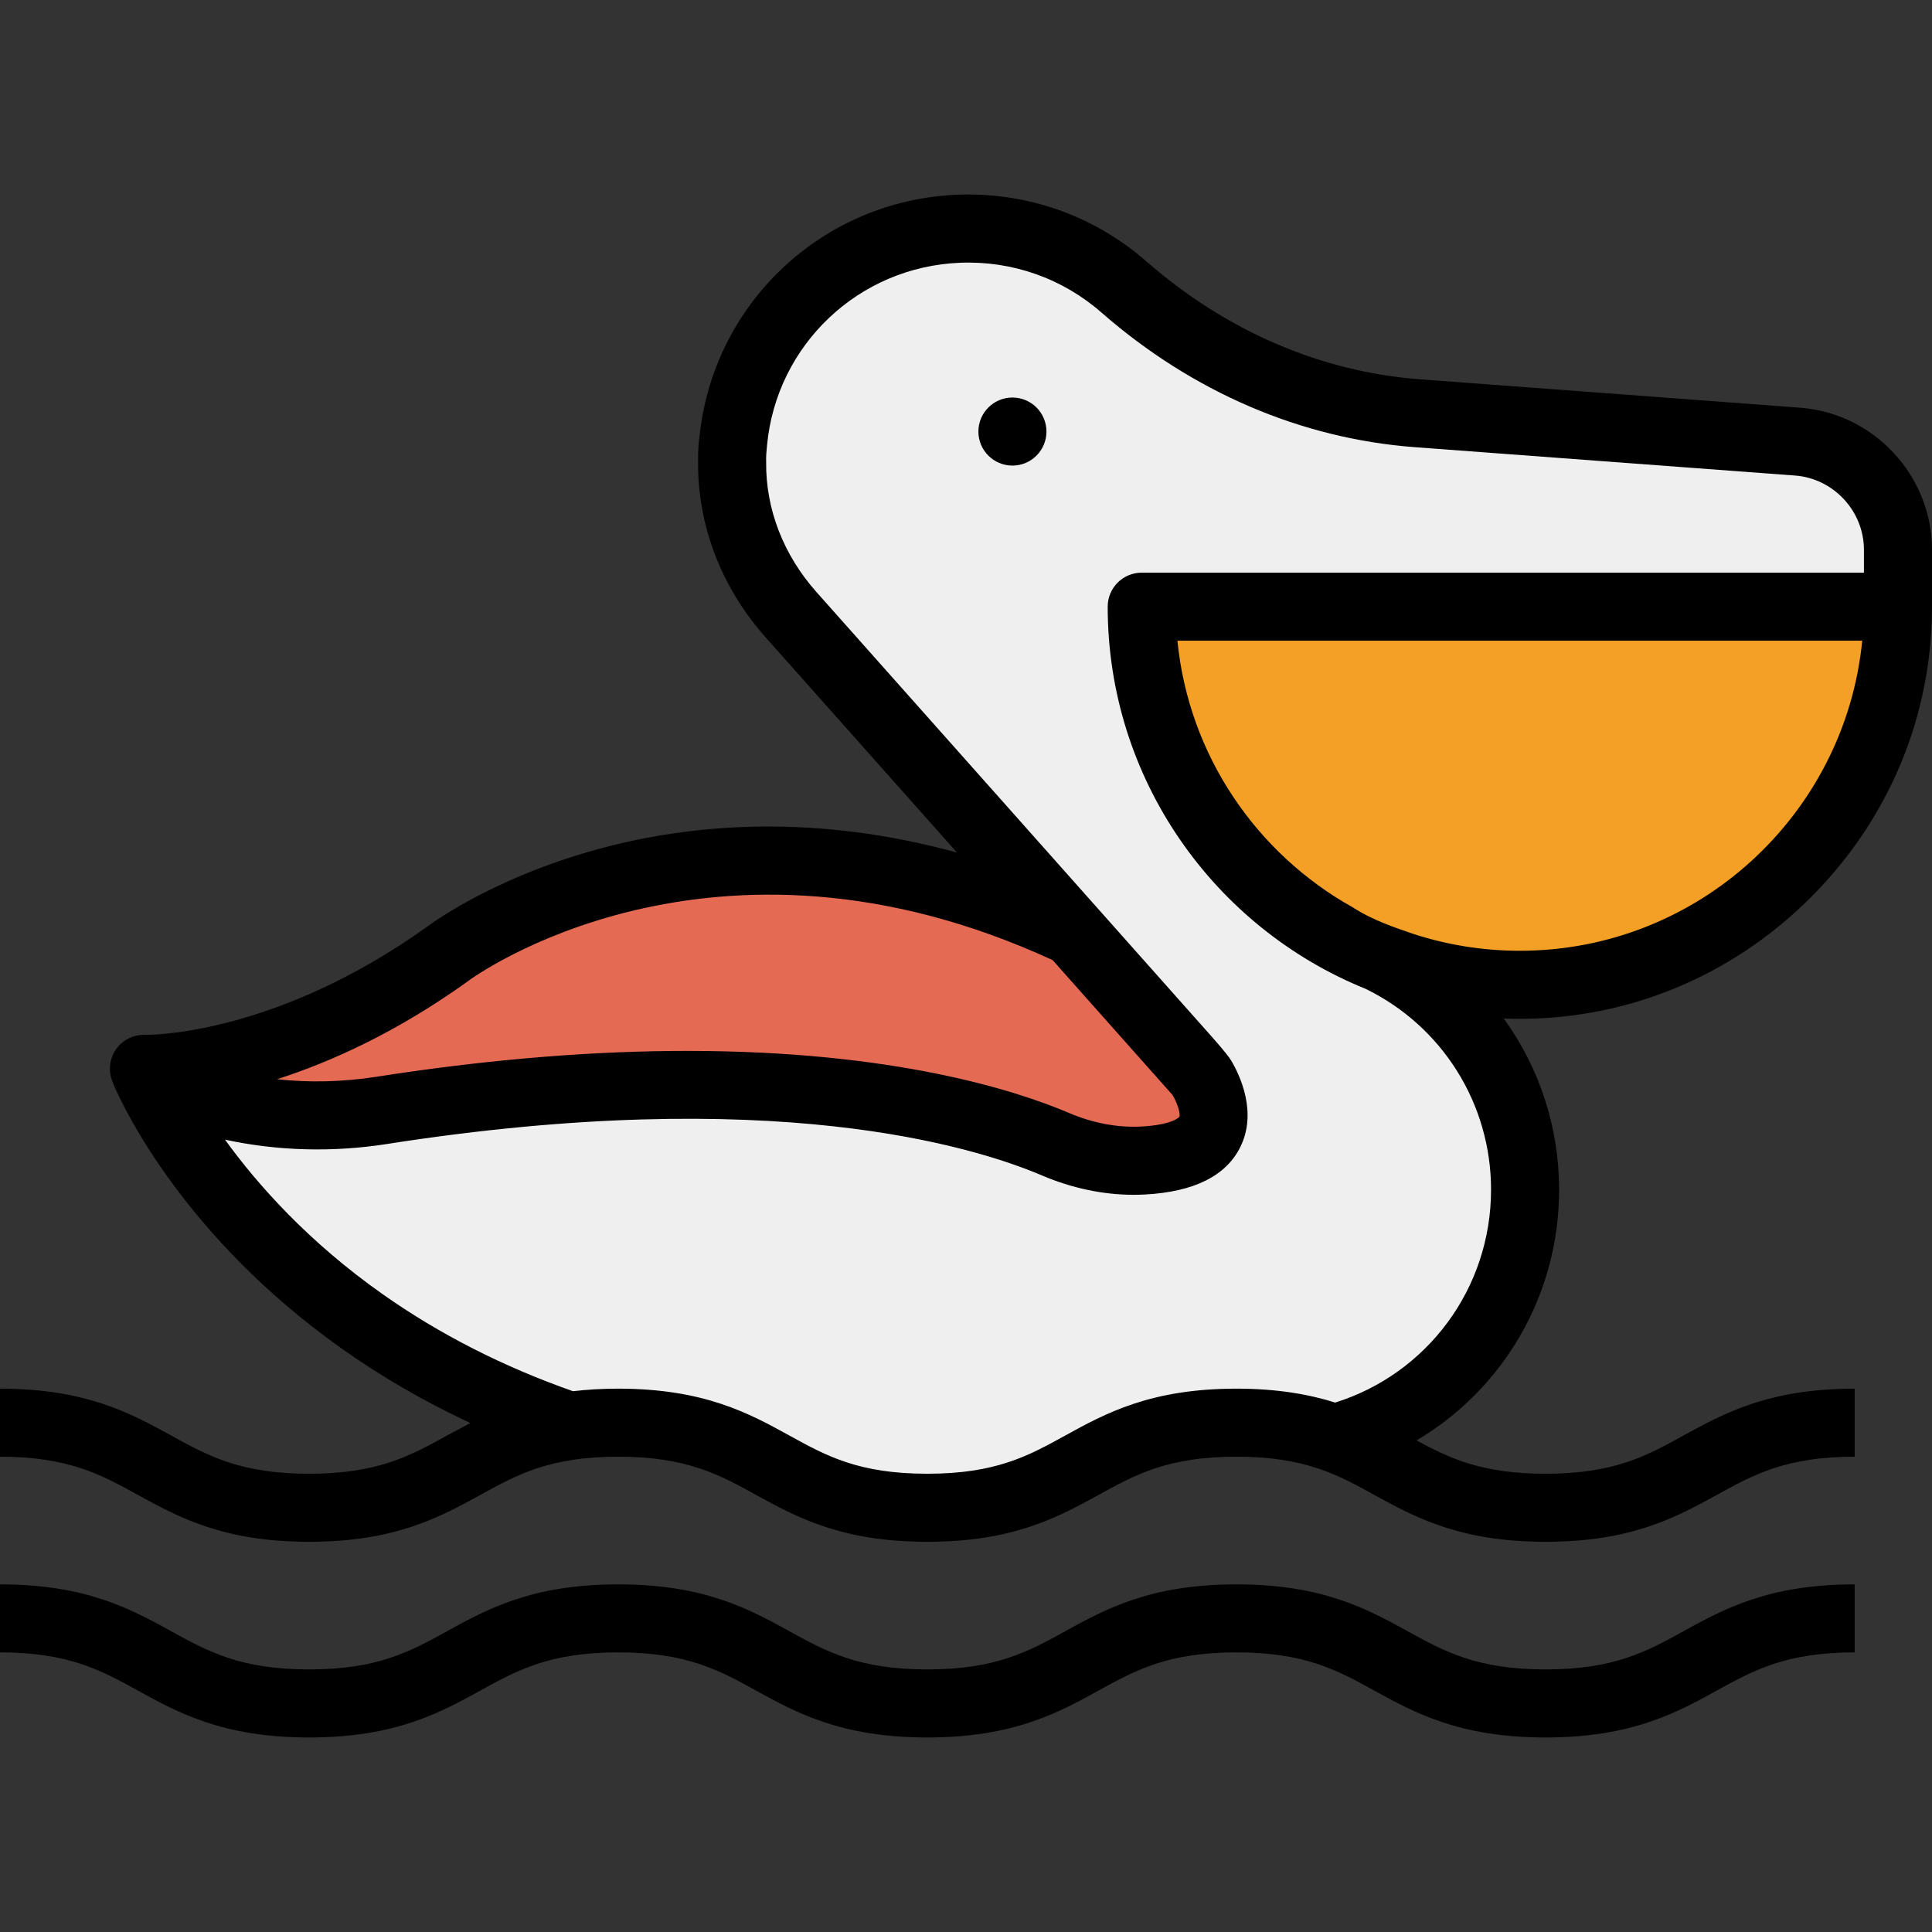 <?xml version="1.0" encoding="iso-8859-1"?>
<!-- Generator: Adobe Illustrator 19.0.0, SVG Export Plug-In . SVG Version: 6.00 Build 0)  -->
<svg xmlns="http://www.w3.org/2000/svg" xmlns:xlink="http://www.w3.org/1999/xlink" version="1.1" id="Layer_1" x="0px" y="0px" viewBox="0 0 454.18 454.18" style="enable-background:new 0 0 454.18 454.18;" xml:space="preserve" width="512" height="512">
<rect x="0" y="0" width="454.18" height="454.18" fill="#333333" stroke="none"/>
<g>
	<path style="fill:#F4A026;" d="M357.29,231.51c-9.451,0-18.763-1.483-27.675-4.409l-1.403-0.487   c-3.899-1.349-9.219-3.19-14.382-6.483c-25.342-14.259-42.159-39.932-45-68.726l-0.867-8.786h178.644l-0.864,8.783   c-2.147,21.823-12.308,42.029-28.611,56.896C400.716,223.266,379.465,231.51,357.29,231.51z"/>
	<path style="fill:#EFEFEF;" d="M217.99,354.45c-18.185,0-27-4.859-36.332-10.004c-8.933-4.915-18.168-9.996-36.328-9.996   c-3.357,0-6.619,0.184-9.696,0.545l-1.838,0.216l-1.746-0.613c-17.047-5.985-32.742-13.985-46.646-23.778   c-15.348-10.805-28.468-23.665-38.996-38.223l-12.247-16.934l20.424,4.428c6.49,1.407,13.223,2.121,20.012,2.121   c5.036,0,10.119-0.396,15.108-1.176c25.589-4.002,49.862-6.031,72.145-6.031c46.572,0,74.086,8.776,86.342,14.007   c5.939,2.529,12.286,3.868,18.35,3.868c0.736,0,1.481-0.027,2.218-0.062c8.41-0.443,13.699-2.72,15.672-6.765   c2.339-4.797-0.822-10.856-1.846-12.599l-0.006-0.011c-0.548-0.801-2.782-3.44-4.851-5.728l-91.796-103.25   c-9.006-10.125-13.912-22.807-13.822-35.726c-0.043-1.816,0.083-3.236,0.252-4.892c2.59-27.42,25.387-48.972,53.02-50.072   c0.755-0.03,1.511-0.045,2.264-0.045c13.459,0,26.437,4.868,36.542,13.708c20.092,17.559,43.978,27.834,69.07,29.714l89.288,6.66   c13.253,0.99,23.635,12.172,23.635,25.458v13.35H268.4c0,36.389,21.837,68.743,55.632,82.424l0.255,0.104l0.247,0.12   c20.963,10.214,33.986,31.056,33.986,54.392c0,26.604-16.979,49.789-42.251,57.695l-2.393,0.749l-2.392-0.751   c-2.958-0.928-5.936-1.609-9.102-2.08c-3.613-0.547-7.55-0.823-11.723-0.823c-18.159,0-27.395,5.082-36.326,9.996   C245.41,349.364,236.185,354.45,217.99,354.45z"/>
	<path style="fill:#E46A53;" d="M266.531,272.875c-6.063,0-12.405-1.337-18.338-3.866c-12.216-5.214-39.714-13.959-86.653-13.959   c-22.232,0-46.401,2.014-71.836,5.984c-5.02,0.784-10.123,1.182-15.165,1.182c-3.439,0-6.898-0.186-10.281-0.552l-1.583-15.571   c14.52-4.66,28.851-12.02,42.599-21.877l0.227-0.173c1.202-0.887,29.968-21.726,75.38-21.726c23.195,0,46.723,5.426,69.93,16.128   l1.518,0.7l29.72,33.434l0.352,0.56c0.783,1.244,4.561,7.711,2.035,12.908c-1.972,4.051-7.266,6.329-15.737,6.772   C267.981,272.857,267.258,272.875,266.531,272.875z"/>
	<g>
		<path d="M425.5,211.15c18.49-18.39,28.68-42.73,28.68-68.53v-13.35c0-17.45-13.63-32.13-31.03-33.43l-89.3-6.67    c-23.34-1.74-45.61-11.34-64.4-27.76c-12.28-10.73-28.05-16.28-44.38-15.63c-31.8,1.27-57.53,25.64-60.65,57.07    c-0.37,2.28-0.31,5.19-0.31,5.57c-0.17,15.01,5.43,29.65,15.84,41.37l45.04,50.65c-33.25-9.18-61.17-6.55-80.4-1.86    c-26.44,6.45-42.38,17.95-43.88,19.06c-36.47,26.19-66.32,25.64-66.58,25.63c-3.19-0.11-6.12,1.65-7.51,4.51    c-0.85,1.78-1,3.76-0.49,5.59c0.07,0.28,0.45,1.32,0.7,1.89c2.63,6.02,16.91,35.68,53.08,61.47c9.52,6.79,19.76,12.72,30.65,17.8    c0,0-3.67,1.95-5.42,2.91c-8.78,4.84-16.36,9.01-32.47,9.01c-16.11,0-23.7-4.17-32.48-9.01c-9.36-5.15-19.97-10.99-40.19-10.99v16    c16.11,0,23.7,4.18,32.48,9.01c9.36,5.15,19.96,10.99,40.19,10.99c20.22,0,30.83-5.84,40.19-10.99    c8.78-4.83,16.36-9.01,32.47-9.01s23.69,4.18,32.47,9.01c9.36,5.15,19.97,10.99,40.19,10.99c20.23,0,30.84-5.84,40.2-10.99    c8.78-4.83,16.36-9.01,32.47-9.01s23.7,4.18,32.48,9.01c9.36,5.15,19.97,10.99,40.19,10.99c20.23,0,30.83-5.84,40.2-10.99    c8.78-4.83,16.36-9.01,32.47-9.01v-16c-20.22,0-30.83,5.84-40.19,10.99c-8.78,4.84-16.37,9.01-32.48,9.01    c-14.78,0-22.39-3.52-30.33-7.83c20.23-11.96,33.52-33.95,33.52-58.96c0-14.81-4.72-28.79-13.02-40.23    c1.26,0.05,2.52,0.08,3.79,0.08C382.88,239.51,407.1,229.44,425.5,211.15z M110.1,230.6c0.05-0.04,0.1-0.08,0.15-0.12    c0.57-0.42,56.89-41.81,137.21-4.77l28.17,31.69c1.07,1.7,1.95,4.45,1.61,5.15c-0.01,0.02-1.51,1.89-8.96,2.28    c-5.53,0.29-11.39-0.81-16.95-3.18c-12.3-5.25-41.08-14.6-89.79-14.6c-20.68,0-44.95,1.69-73.07,6.08    c-7.81,1.22-15.69,1.41-23.35,0.58C77.77,249.65,93.33,242.65,110.1,230.6z M313.88,329.72c-3.09-0.97-6.49-1.79-10.32-2.36    c-3.83-0.58-8.09-0.91-12.9-0.91c-20.22,0-30.83,5.84-40.19,10.99c-8.78,4.84-16.37,9.01-32.48,9.01    c-16.11,0-23.69-4.17-32.47-9.01c-9.36-5.15-19.97-10.99-40.19-10.99c-3.88,0-7.4,0.22-10.63,0.6    c-16.35-5.74-31.3-13.34-44.69-22.77c-17.5-12.32-29.44-25.75-37.12-36.37c12.27,2.66,25.26,3.03,38.05,1.03    c90.29-14.12,137.85,0.49,154.11,7.43c6.95,2.96,14.33,4.51,21.49,4.51c0.86,0,1.73-0.03,2.59-0.07    c11.58-0.61,19.15-4.4,22.49-11.25c3.95-8.1-0.1-16.69-2.14-20.16c-0.89-1.6-5.82-7.05-5.82-7.05l-91.75-103.2    c-7.74-8.7-11.91-19.49-11.8-30.48c-0.04-1.39,0.05-2.44,0.21-4.01c2.23-23.6,21.52-41.94,45.38-42.89    c12.25-0.49,24.04,3.66,33.22,11.69c21.41,18.71,46.91,29.66,73.74,31.67l89.29,6.66c9.1,0.68,16.23,8.36,16.23,17.48v5.35H268.4    c-4.42,0-8,3.58-8,8c0,40.61,25.11,75.46,60.63,89.84c18,8.77,29.49,26.99,29.49,47.2C350.52,303.05,335.36,323,313.88,329.72z     M332.11,219.5c-3.84-1.35-9.21-3.03-14.16-6.23c-22.56-12.61-38.5-35.7-41.16-62.65h160.99c-4.02,40.86-38.59,72.89-80.49,72.89    C348.5,223.51,340.03,222.1,332.11,219.5z"/>
		<circle cx="238.003" cy="101.452" r="8"/>
		<path d="M363.332,392.452c-16.111,0-23.696-4.175-32.478-9.008c-9.36-5.152-19.969-10.992-40.192-10.992    c-20.223,0-30.832,5.839-40.192,10.992c-8.781,4.833-16.365,9.008-32.476,9.008c-16.11,0-23.693-4.175-32.475-9.008    c-9.359-5.152-19.968-10.992-40.19-10.992c-20.222,0-30.83,5.84-40.189,10.992c-8.781,4.834-16.364,9.008-32.473,9.008    c-16.11,0-23.693-4.175-32.475-9.008c-9.359-5.152-19.968-10.992-40.19-10.992v16c16.109,0,23.693,4.174,32.474,9.008    c9.359,5.152,19.968,10.992,40.19,10.992c20.222,0,30.83-5.839,40.188-10.992c8.781-4.834,16.364-9.008,32.473-9.008    c16.11,0,23.693,4.175,32.475,9.008c9.359,5.152,19.968,10.992,40.19,10.992c20.223,0,30.831-5.839,40.191-10.992    c8.781-4.833,16.365-9.008,32.476-9.008c16.111,0,23.695,4.175,32.477,9.008c9.36,5.152,19.969,10.992,40.193,10.992    c20.224,0,30.833-5.839,40.193-10.992c8.782-4.833,16.366-9.008,32.478-9.008v-16c-20.224,0-30.833,5.839-40.193,10.992    C387.028,388.277,379.443,392.452,363.332,392.452z"/>
	</g>
</g>















</svg>
